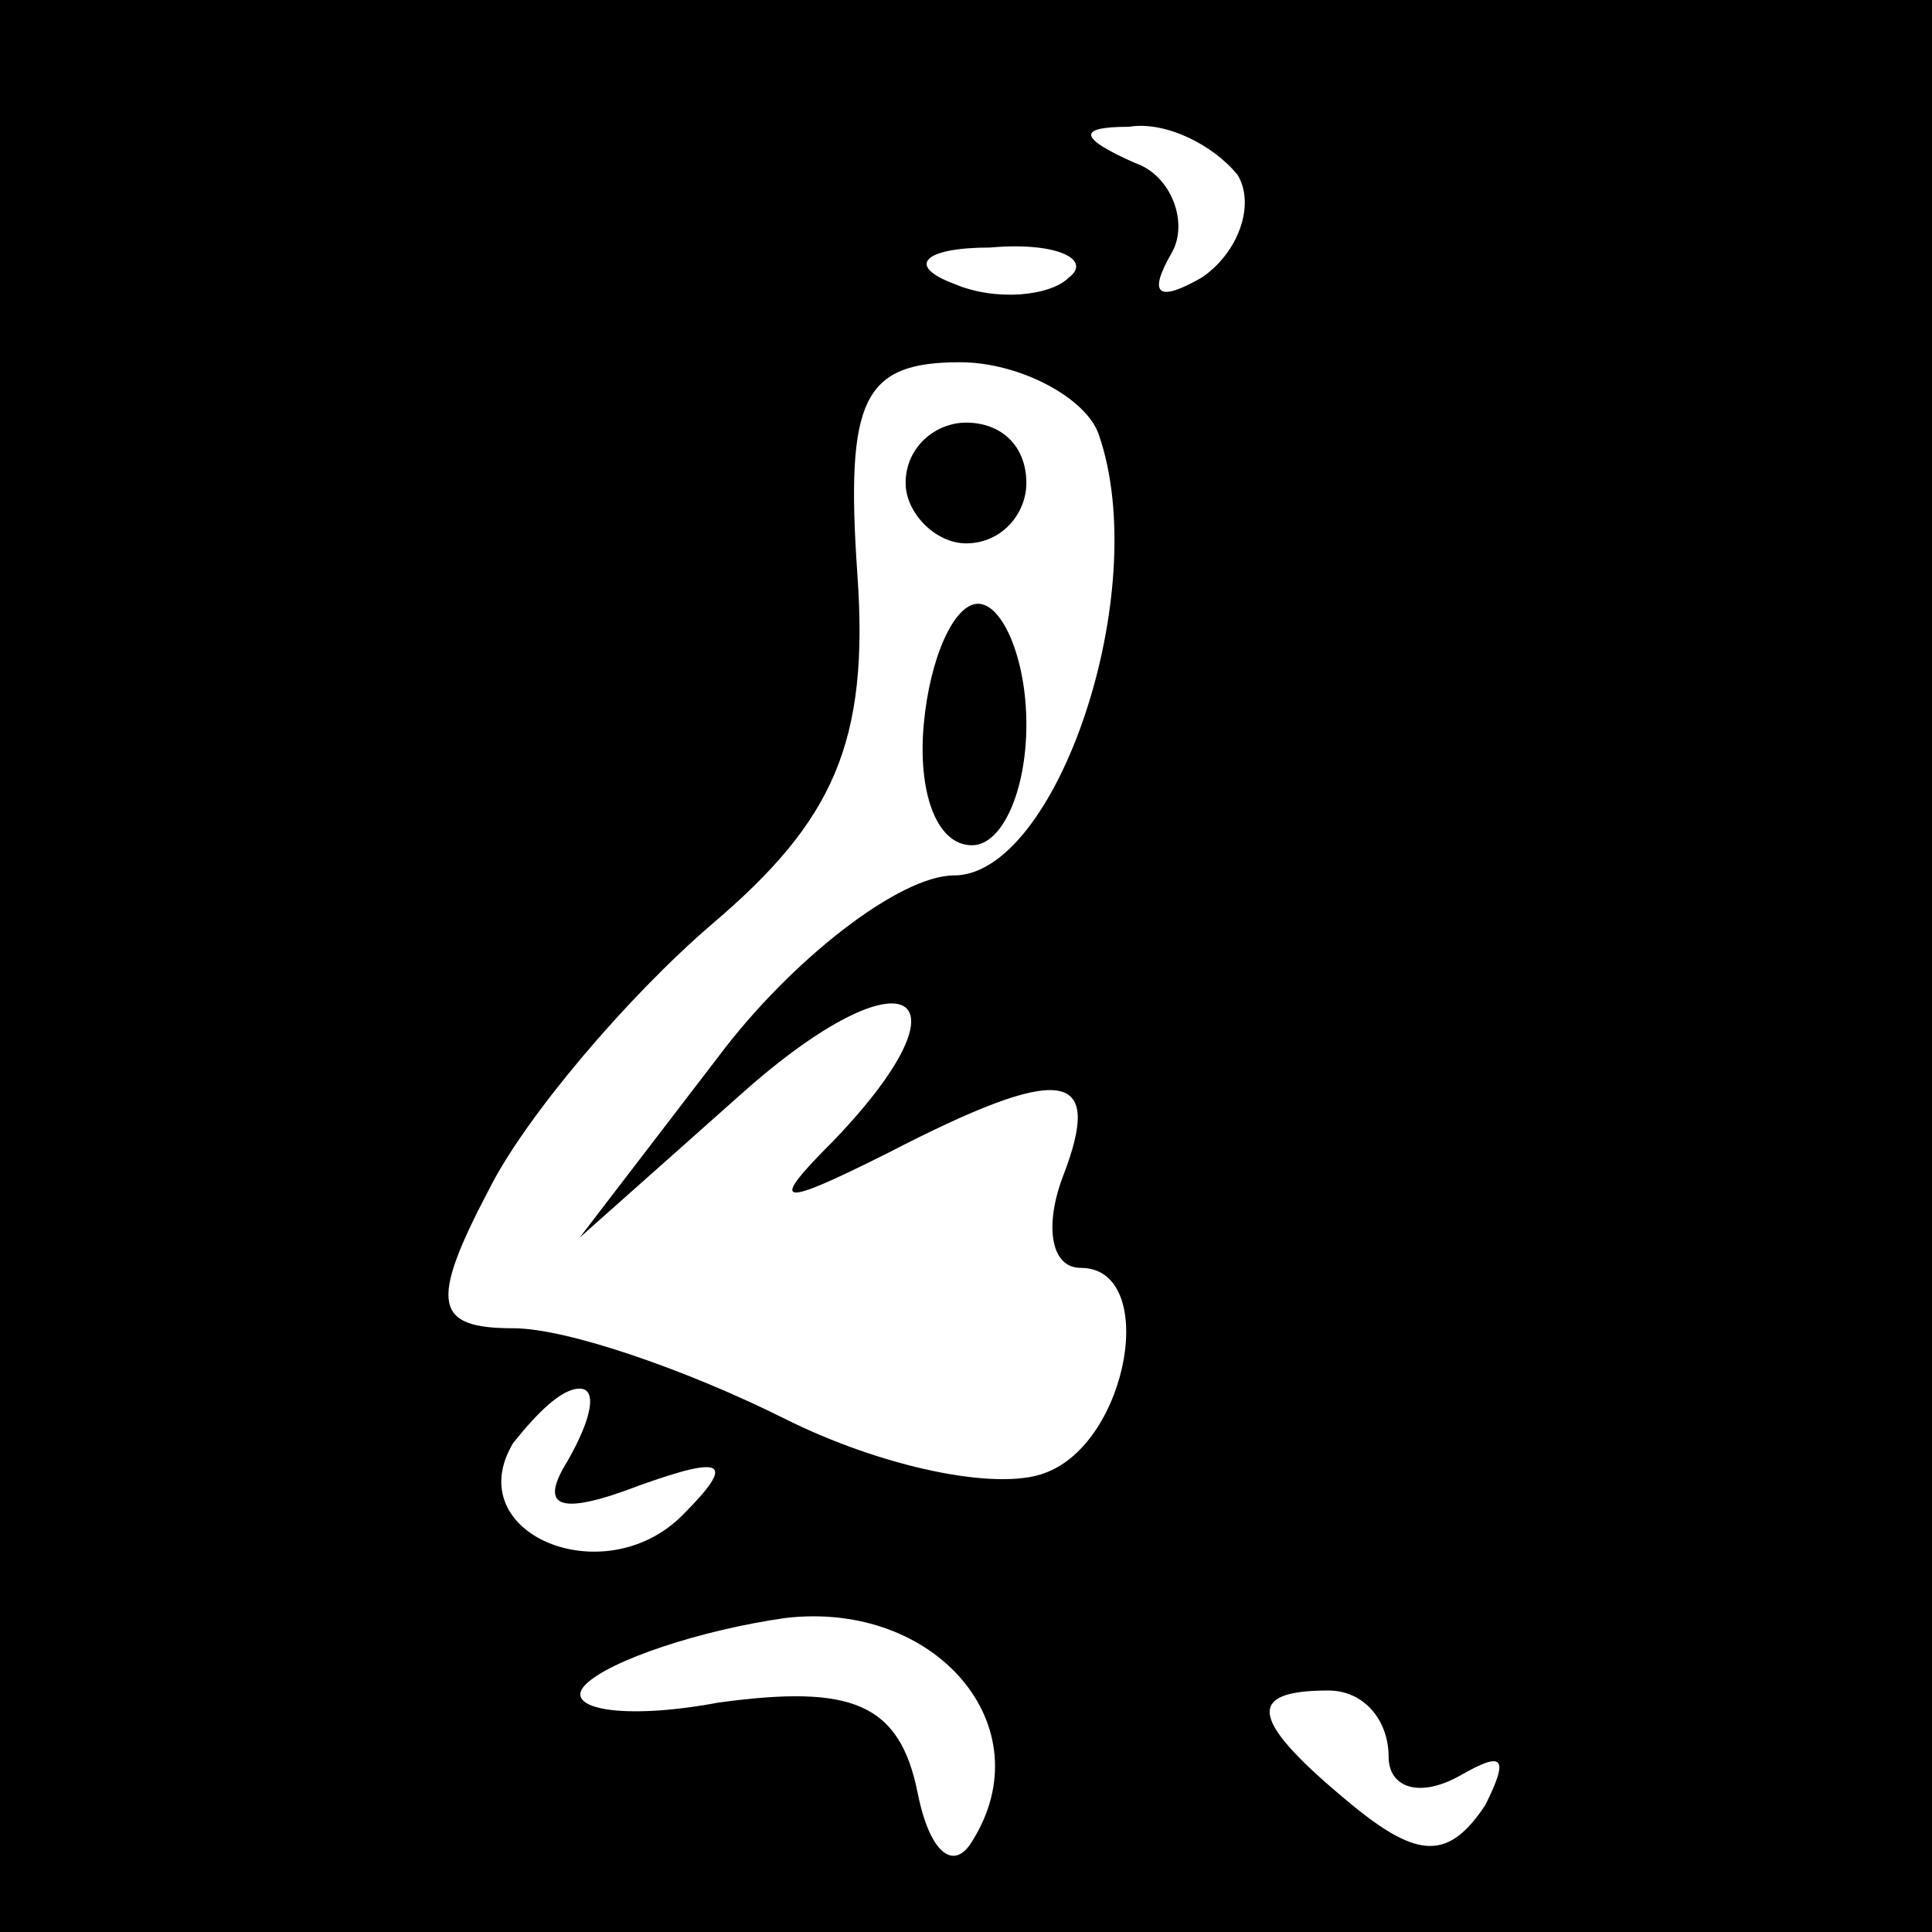 <?xml version="1.0" standalone="no"?>
<!DOCTYPE svg PUBLIC "-//W3C//DTD SVG 20010904//EN"
 "http://www.w3.org/TR/2001/REC-SVG-20010904/DTD/svg10.dtd">
<svg version="1.0" xmlns="http://www.w3.org/2000/svg"
 width="32pt" height="32pt" viewBox="0 0 32 32"
 preserveAspectRatio="xMidYMid meet">
<rect x="0" y="0" width="32" height="32" fill="#808080" stroke="none"/>
<g transform="translate(0,32) scale(0.1,-0.1)"
fill="#000000" stroke="none">
<path fill="#000000" stroke="none" d="M0 160 l0 -160 160 0 160 0 0 160 0
160 -160 0 -160 0 0 -160z"/>
<path fill="#ffffff" stroke="none" d="M205 291 c3 -5 0 -13 -6 -17 -7 -4 -9
-3 -5 4 3 5 0 13 -6 15 -9 4 -10 6 -1 6 6 1 14 -3 18 -8z"/>
<path fill="#ffffff" stroke="none" d="M177 274 c-3 -3 -12 -4 -19 -1 -8 3 -5
6 6 6 11 1 17 -2 13 -5z"/>
<path fill="#ffffff" stroke="none" d="M182 248 c9 -26 -7 -73 -24 -73 -9 0
-27 -14 -39 -30 l-23 -30 27 24 c27 24 39 17 15 -8 -11 -11 -9 -11 9 -2 29 15
36 14 29 -4 -3 -8 -2 -15 3 -15 13 0 8 -29 -6 -34 -8 -3 -27 1 -43 9 -16 8
-36 15 -45 15 -13 0 -14 4 -4 23 6 12 23 32 37 44 20 17 26 30 24 58 -2 29 1
35 17 35 10 0 21 -6 23 -12z"/>
<path fill="#ffffff" stroke="none" d="M94 78 c-5 -8 -1 -9 12 -4 14 5 16 4 7
-5 -13 -13 -37 -3 -28 12 4 5 8 9 11 9 3 0 2 -5 -2 -12z"/>
<path fill="#ffffff" stroke="none" d="M161 15 c-3 -5 -7 -2 -9 8 -3 15 -11
18 -33 15 -16 -3 -26 -1 -22 3 4 4 19 9 33 11 25 3 43 -18 31 -37z"/>
<path fill="#ffffff" stroke="none" d="M230 29 c0 -5 5 -7 12 -3 7 4 8 3 4 -5
-6 -9 -11 -9 -22 0 -17 14 -18 19 -4 19 6 0 10 -5 10 -11z"/>
<path fill="#000000" stroke="none" d="M150 240 c0 -5 5 -10 10 -10 6 0 10 5
10 10 0 6 -4 10 -10 10 -5 0 -10 -4 -10 -10z"/>
<path fill="#000000" stroke="none" d="M153 200 c-1 -11 2 -20 8 -20 5 0 9 9
9 20 0 11 -4 20 -8 20 -4 0 -8 -9 -9 -20z"/>
</g>
</svg>
